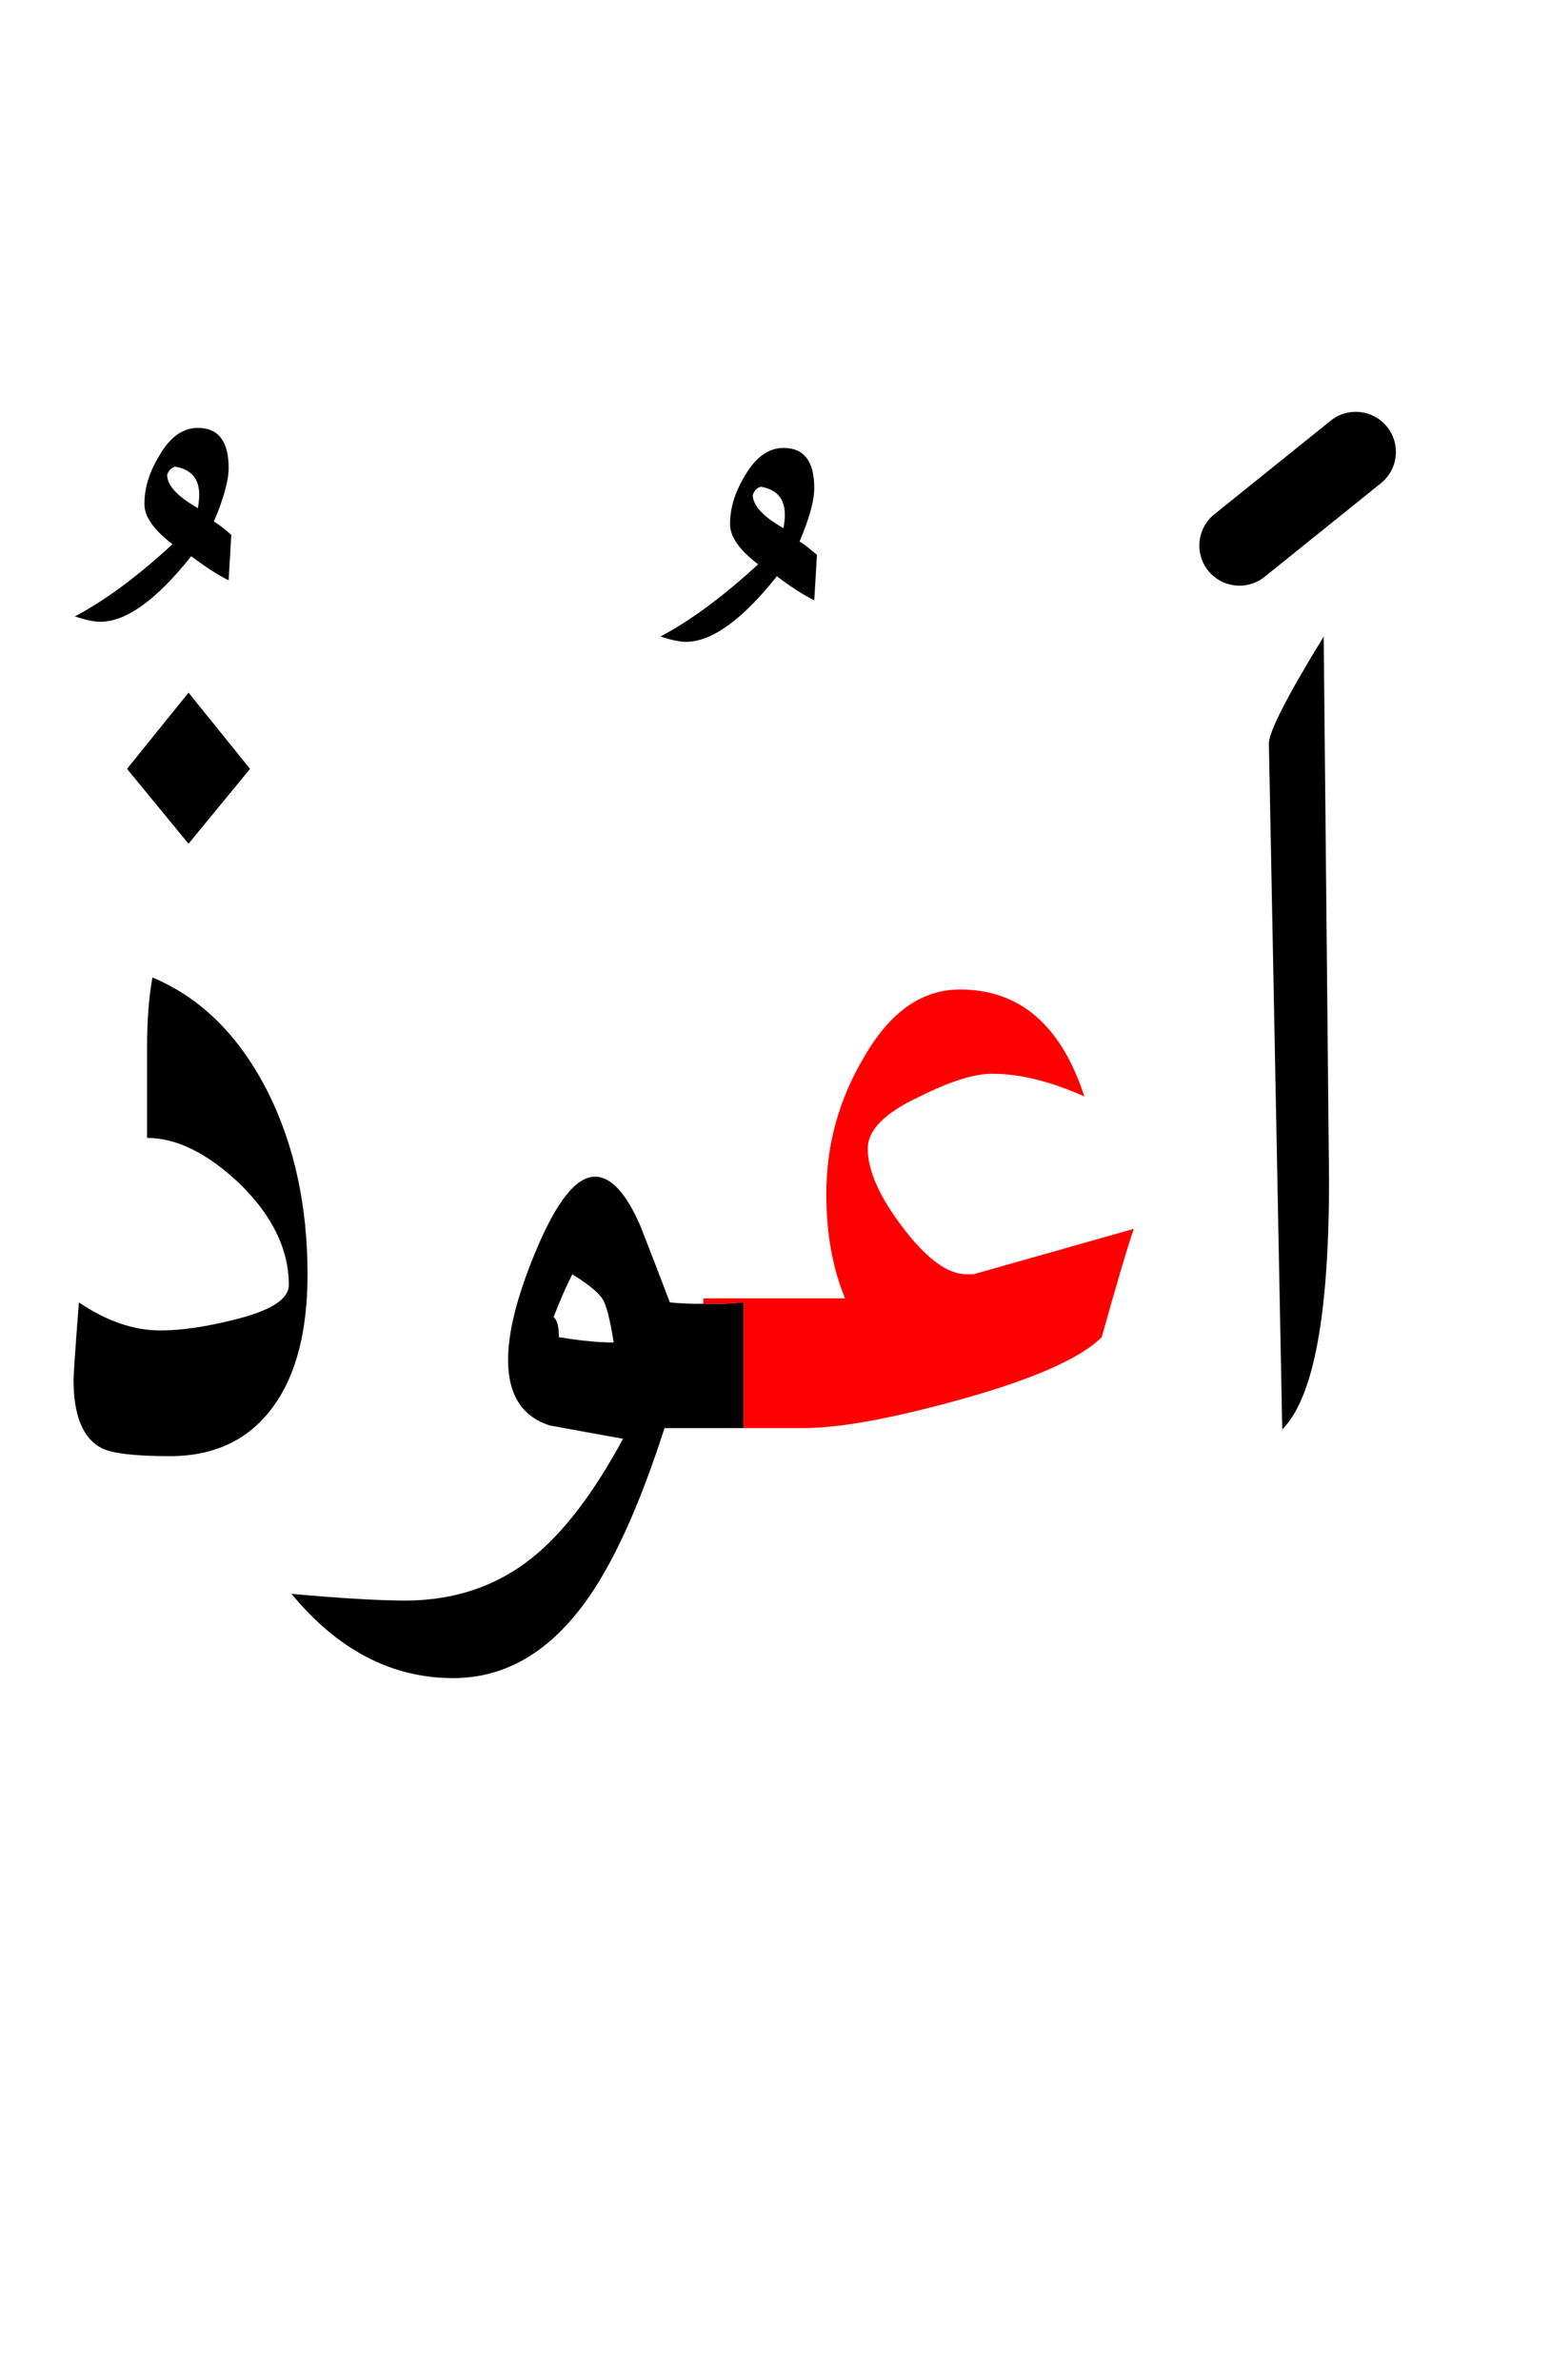 <?xml version="1.0" encoding="UTF-8" standalone="no"?><!DOCTYPE svg PUBLIC "-//W3C//DTD SVG 1.1//EN" "http://www.w3.org/Graphics/SVG/1.1/DTD/svg11.dtd"><svg width="100%" height="100%" viewBox="0 0 58 89" version="1.1" xmlns="http://www.w3.org/2000/svg" xmlns:xlink="http://www.w3.org/1999/xlink" xml:space="preserve" xmlns:serif="http://www.serif.com/" style="fill-rule:evenodd;clip-rule:evenodd;stroke-linejoin:round;stroke-miterlimit:2;"><g><path d="M34.4,41c1.133,-0.567 2.033,-0.85 2.7,-0.85c1.033,0 2.183,0.283 3.45,0.85c-0.867,-2.667 -2.417,-4 -4.65,-4c-1.433,0 -2.633,0.85 -3.6,2.55c-0.933,1.567 -1.4,3.267 -1.4,5.1c-0,1.467 0.233,2.767 0.7,3.9l-5.3,0l-0,0.2c0.516,0.023 1.016,0.006 1.5,-0.05l-0,4.7l2.25,0c1.333,0 3.267,-0.35 5.8,-1.05c2.767,-0.767 4.55,-1.55 5.35,-2.35c0.567,-2.033 0.967,-3.383 1.2,-4.05l-6,1.7l-0.25,-0c-0.7,-0 -1.483,-0.567 -2.35,-1.7c-0.9,-1.167 -1.35,-2.167 -1.35,-3c0,-0.7 0.65,-1.35 1.95,-1.95Z" style="fill:#f00;"/><path d="M10.05,40.9c-1.067,-2.133 -2.517,-3.583 -4.35,-4.35c-0.133,0.733 -0.2,1.6 -0.2,2.6l0,3.4c1.1,0 2.25,0.567 3.45,1.7c1.233,1.2 1.85,2.467 1.85,3.8c-0,0.533 -0.683,0.967 -2.05,1.3c-1.067,0.267 -1.983,0.4 -2.75,0.4c-1,0 -2.017,-0.35 -3.05,-1.05c-0.133,1.733 -0.2,2.7 -0.2,2.9c0,1.333 0.35,2.183 1.05,2.55c0.4,0.2 1.25,0.3 2.55,0.3c1.7,0 3,-0.633 3.9,-1.9c0.833,-1.167 1.25,-2.8 1.25,-4.9c0,-2.533 -0.483,-4.783 -1.45,-6.75Z"/><path d="M49.5,23.8c-1.367,2.233 -2.05,3.567 -2.05,4l0.5,25.65c1.167,-1.167 1.75,-4.267 1.75,-9.3l-0.2,-20.35Z"/><path d="M22.25,44c-0.7,0 -1.433,0.917 -2.2,2.75c-0.7,1.667 -1.05,3.033 -1.05,4.1c0,1.3 0.517,2.117 1.55,2.45c0.9,0.167 1.817,0.333 2.75,0.5c-1.1,2.033 -2.233,3.517 -3.4,4.45c-1.333,1.067 -2.917,1.6 -4.75,1.6c-0.967,-0 -2.383,-0.083 -4.25,-0.25c1.733,2.1 3.75,3.15 6.05,3.15c1.967,-0 3.65,-1 5.05,-3c1,-1.433 1.95,-3.55 2.85,-6.35l2.95,0l-0,-4.7c-0.484,0.056 -0.984,0.073 -1.5,0.05c-0.407,0.011 -0.824,-0.006 -1.25,-0.05c-0.367,-0.967 -0.733,-1.917 -1.1,-2.85c-0.533,-1.233 -1.1,-1.85 -1.7,-1.85Zm-0.85,3.65c0.6,0.367 0.983,0.683 1.15,0.95c0.133,0.233 0.267,0.767 0.4,1.6c-0.567,-0 -1.25,-0.067 -2.05,-0.2c-0,-0.4 -0.067,-0.65 -0.2,-0.75c0.233,-0.6 0.467,-1.133 0.7,-1.6Z"/><path d="M9.35,28.75l-2.3,-2.85l-2.3,2.85l2.3,2.8l2.3,-2.8Z"/><path d="M29.3,16.75c-0.567,0 -1.05,0.35 -1.45,1.05c-0.367,0.6 -0.55,1.2 -0.55,1.8c-0,0.467 0.35,0.967 1.05,1.5c-1.3,1.2 -2.517,2.1 -3.65,2.7c0.4,0.133 0.717,0.2 0.95,0.2c0.967,0 2.1,-0.817 3.4,-2.45c0.533,0.4 1,0.7 1.4,0.9l0.1,-1.7c-0.267,-0.233 -0.483,-0.4 -0.65,-0.5c0.367,-0.867 0.55,-1.533 0.55,-2c0,-1 -0.383,-1.5 -1.15,-1.5Zm0.05,2.5c0,0.133 -0.017,0.3 -0.05,0.5c-0.767,-0.433 -1.15,-0.85 -1.15,-1.25c0.067,-0.167 0.167,-0.267 0.3,-0.3c0.6,0.1 0.9,0.45 0.9,1.05Z"/><path d="M7.4,16c-0.567,0 -1.05,0.35 -1.45,1.05c-0.367,0.6 -0.55,1.2 -0.55,1.8c-0,0.467 0.35,0.967 1.05,1.5c-1.3,1.2 -2.517,2.1 -3.65,2.7c0.4,0.133 0.717,0.2 0.95,0.2c0.967,0 2.1,-0.817 3.4,-2.45c0.533,0.4 1,0.7 1.4,0.9l0.1,-1.7c-0.267,-0.233 -0.483,-0.4 -0.65,-0.5c0.367,-0.867 0.55,-1.533 0.55,-2c-0,-1 -0.383,-1.5 -1.15,-1.5Zm-1.15,1.75c0.067,-0.167 0.167,-0.267 0.3,-0.3c0.6,0.1 0.9,0.45 0.9,1.05c0,0.133 -0.017,0.3 -0.05,0.5c-0.767,-0.433 -1.15,-0.85 -1.15,-1.25Z"/><path d="M49.76,15.731l-4.35,3.5c-0.645,0.519 -0.748,1.464 -0.229,2.109c0.519,0.645 1.464,0.748 2.109,0.229l4.35,-3.5c0.645,-0.519 0.748,-1.464 0.229,-2.109c-0.519,-0.645 -1.464,-0.748 -2.109,-0.229Z"/></g></svg>
